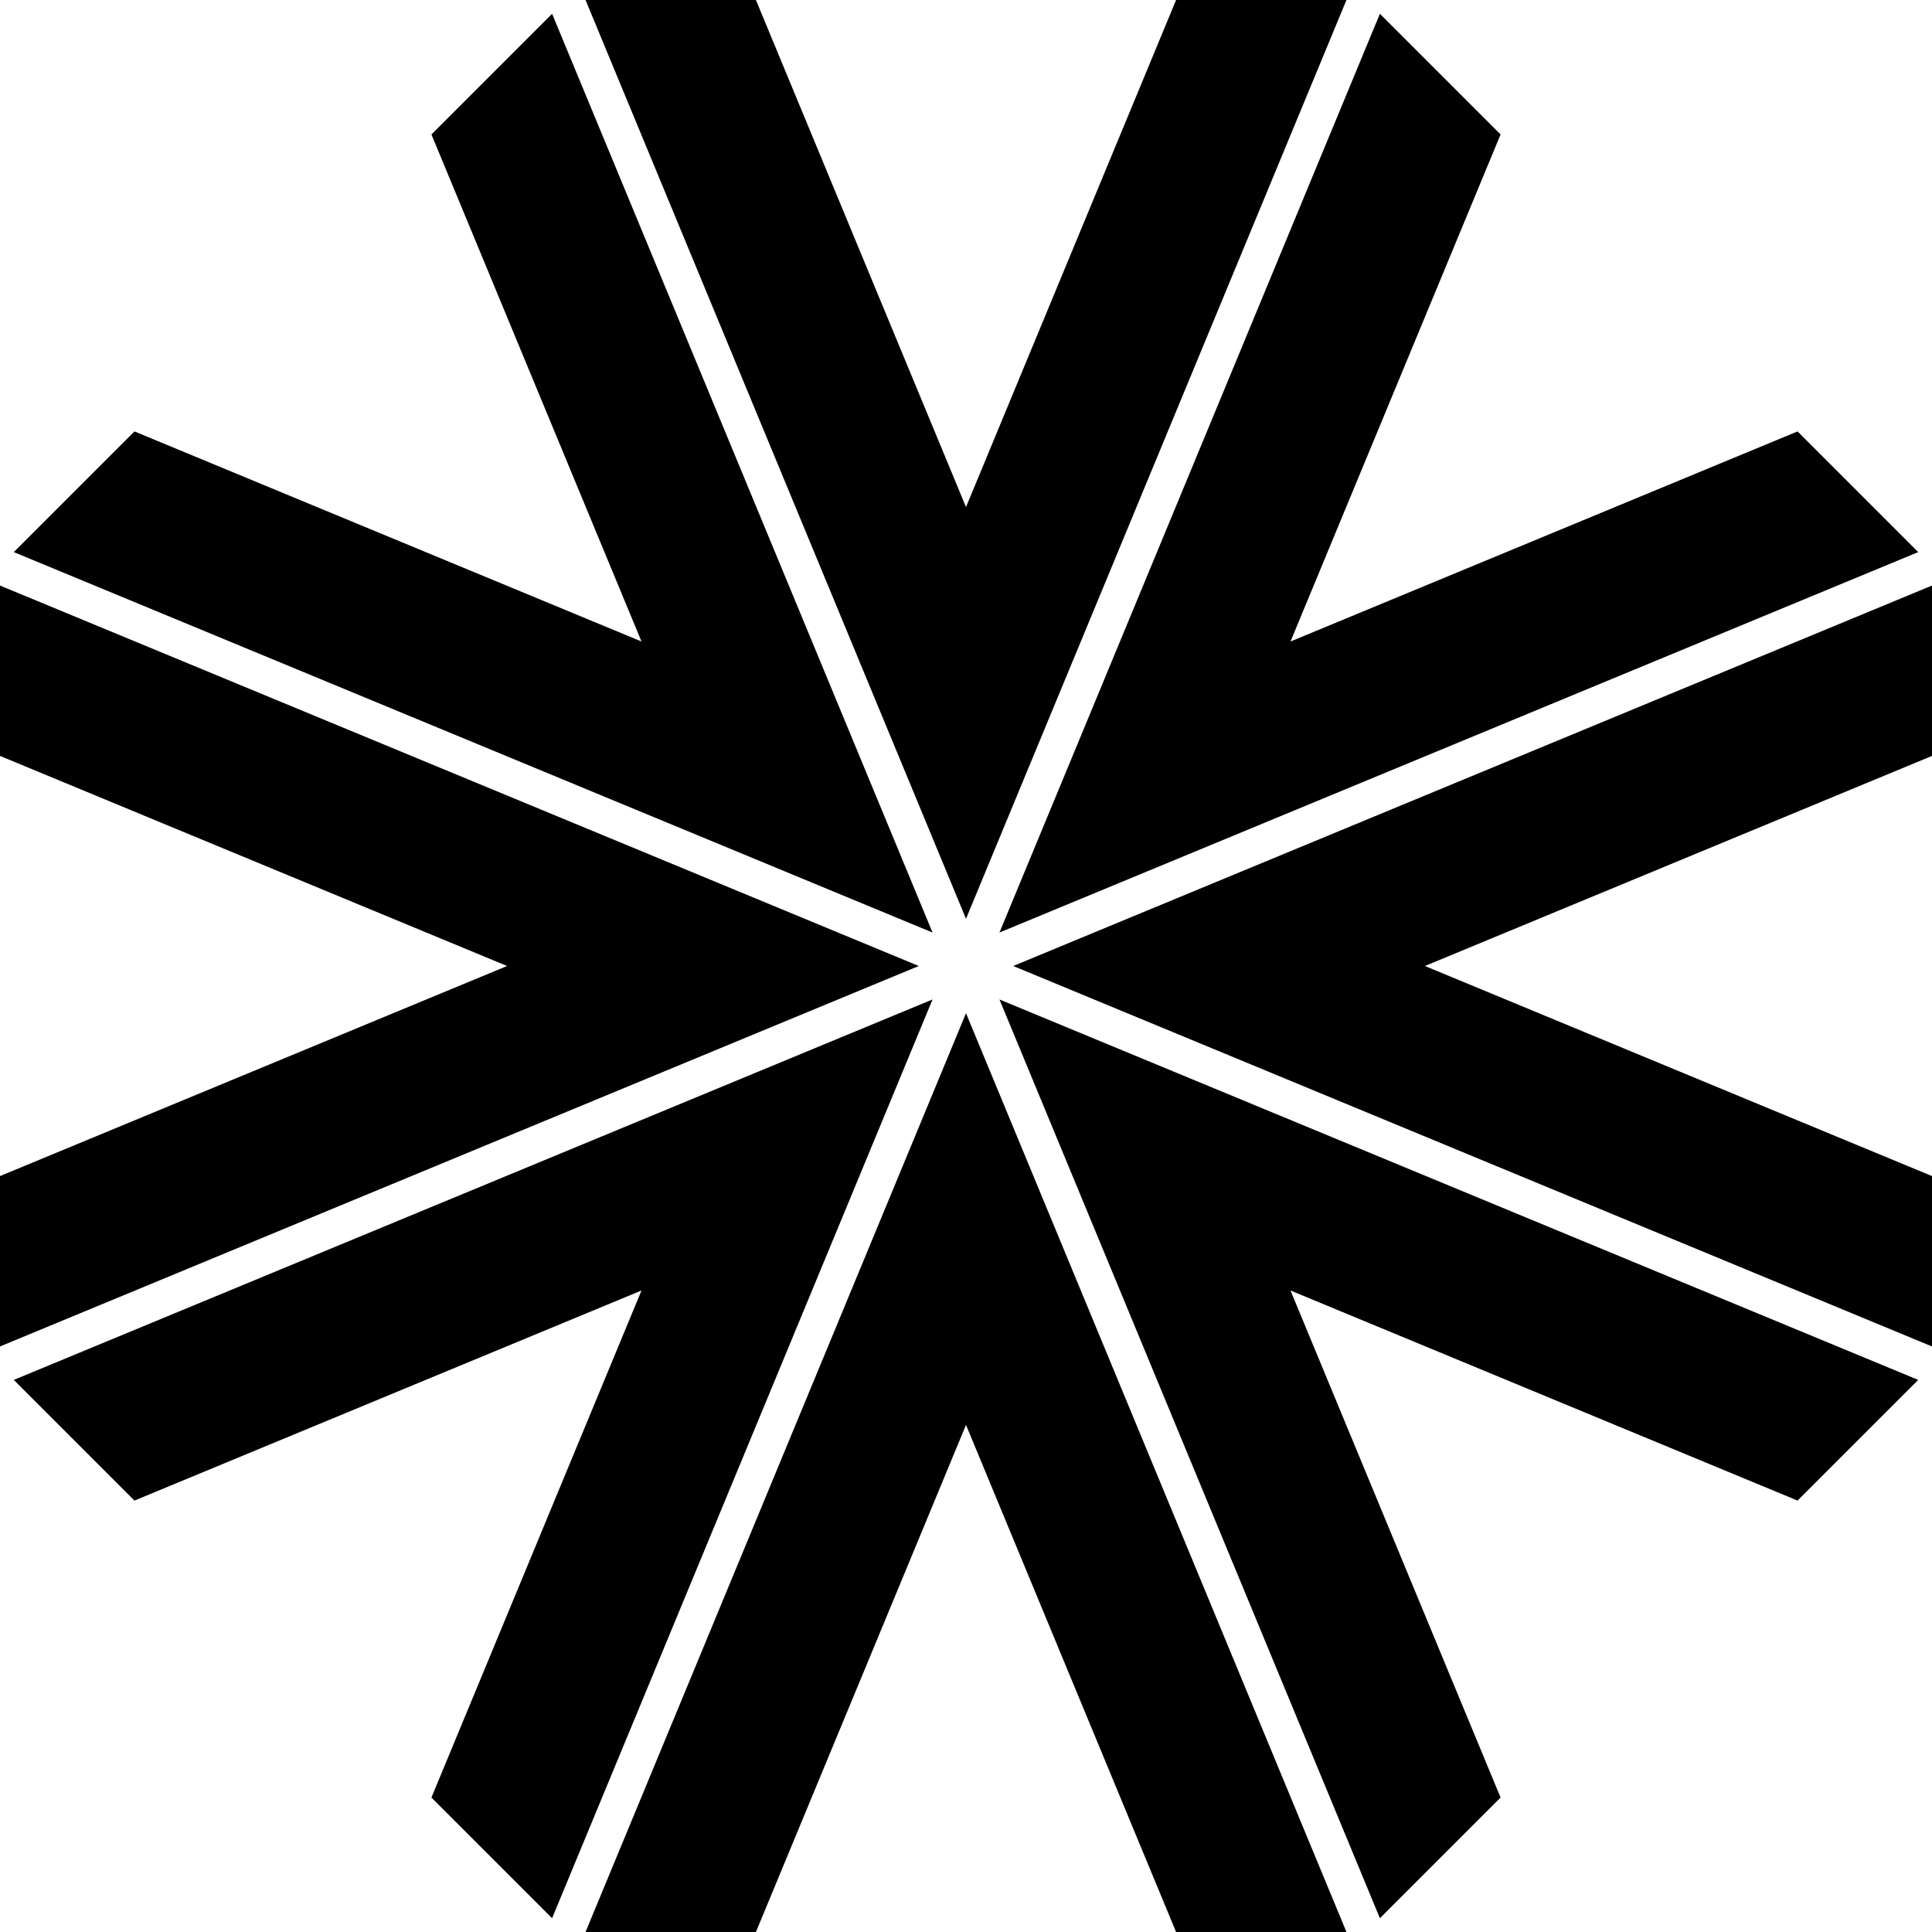 <svg xmlns="http://www.w3.org/2000/svg" width="618" viewBox="0 0 618 618" height="618" xml:space="preserve" style="enable-background:new 0 0 618 618"><path d="m4.4 176.6 293.9 121.7L176.6 4.4 138 43l67.2 162.2L43 138zM309 293.9 430.7 0h-54.5L309 162.2 241.8 0h-54.5zM441.4 4.4 319.7 298.3l293.9-121.7L575 138l-162.2 67.2L480 43zM618 187.3 324.1 309 618 430.7v-54.5L455.8 309 618 241.8zM309 324.1 187.3 618h54.5L309 455.8 376.2 618h54.5zM613.6 441.4 319.7 319.7l121.7 293.9L480 575l-67.2-162.2L575 480zM0 430.7 293.9 309 0 187.3v54.5L162.2 309 0 376.2zM176.6 613.6l121.7-293.9L4.4 441.4 43 480l162.2-67.2L138 575z"></path></svg>